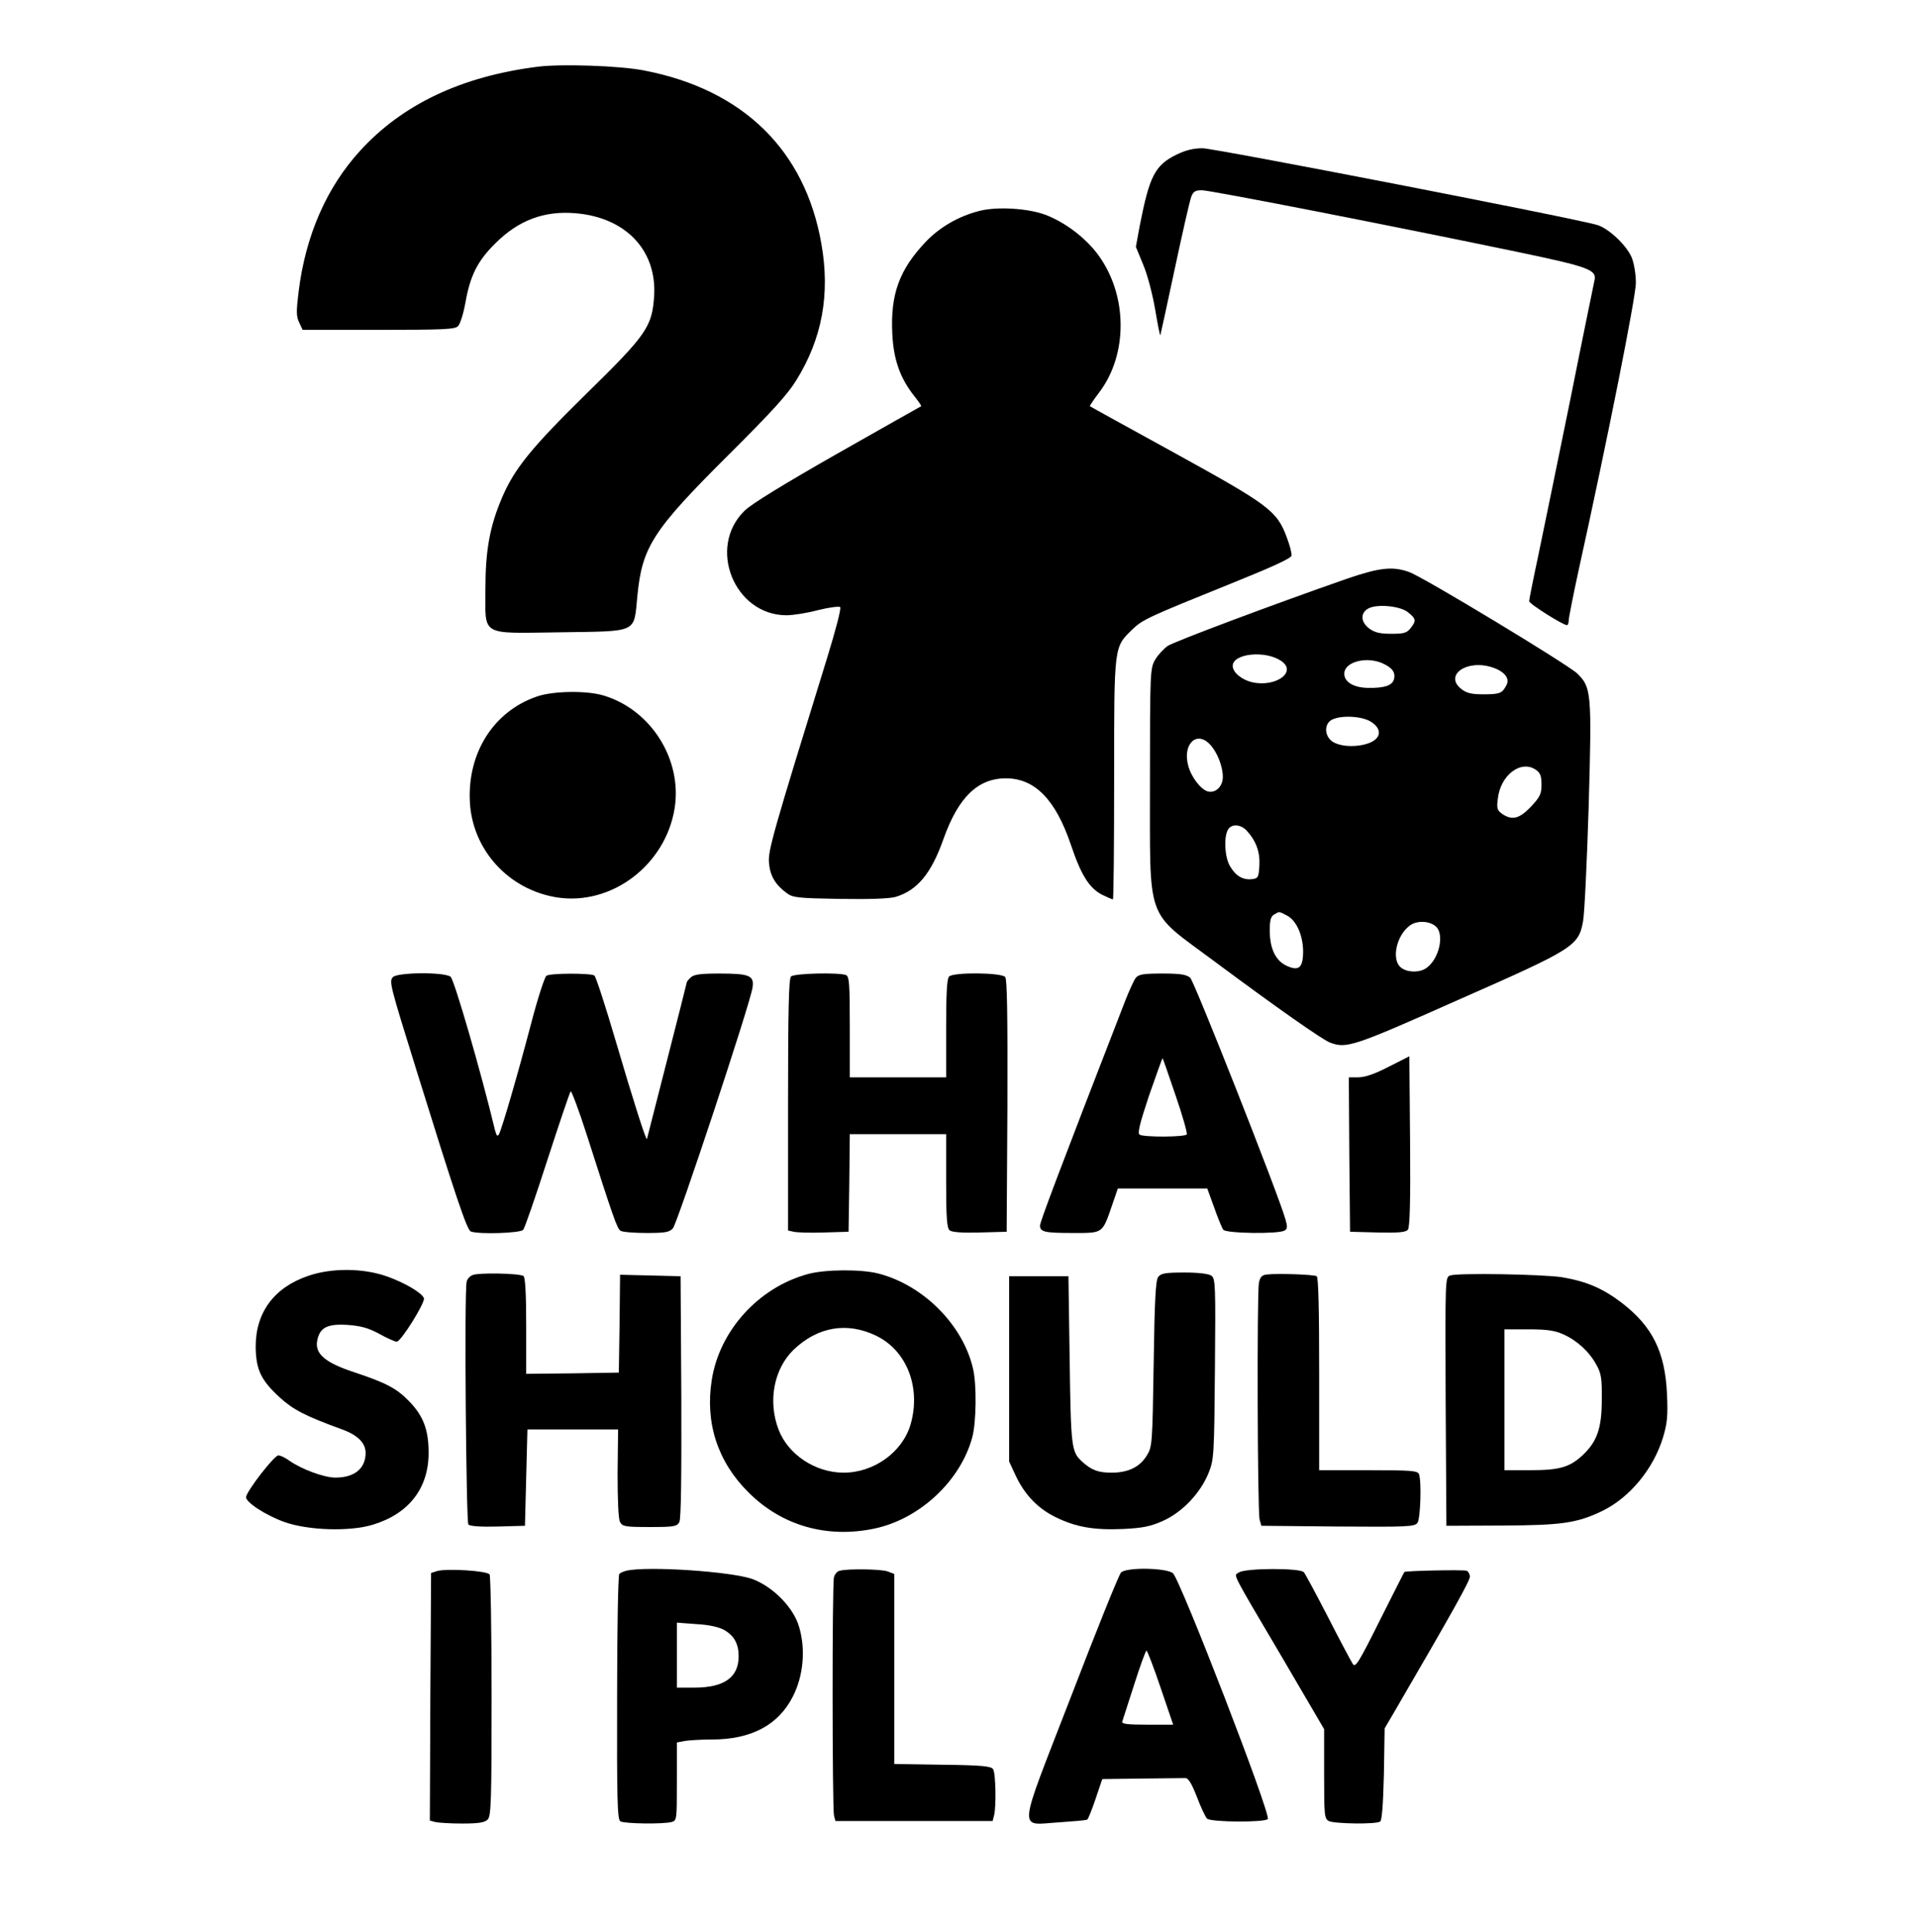 <?xml version="1.0" standalone="no"?>
<!DOCTYPE svg PUBLIC "-//W3C//DTD SVG 20010904//EN"
 "http://www.w3.org/TR/2001/REC-SVG-20010904/DTD/svg10.dtd">
<svg version="1.0" xmlns="http://www.w3.org/2000/svg"
 width="776pt" height="782pt" viewBox="0 0 776 782"
 preserveAspectRatio="xMidYMid meet">

<g transform="translate(0,782) scale(0.1,-0.1)"
fill="#000000" stroke="none">
<path d="M2177 7550 c-309 -39 -548 -152 -720 -341 -135 -148 -220 -342 -248
-568 -10 -81 -10 -101 2 -126 l14 -30 307 0 c261 0 310 2 322 15 9 9 22 51 30
95 19 109 49 169 121 240 93 93 197 133 325 122 203 -17 329 -150 318 -334 -8
-126 -31 -158 -274 -396 -224 -220 -293 -305 -343 -424 -48 -113 -66 -211 -66
-364 0 -197 -25 -182 302 -178 319 5 298 -5 313 146 19 199 62 266 365 568
178 177 243 248 279 307 104 168 137 347 101 551 -66 379 -317 625 -719 702
-97 19 -334 27 -429 15z"/>
<path d="M4762 7194 c-87 -43 -109 -87 -148 -286 l-16 -87 30 -73 c17 -40 38
-121 48 -180 10 -59 19 -106 21 -105 1 2 27 122 58 267 31 146 61 277 67 293
8 22 17 27 43 27 35 0 776 -145 1275 -249 297 -62 325 -73 314 -118 -2 -10
-47 -227 -98 -483 -52 -256 -111 -541 -130 -633 -20 -93 -36 -174 -36 -180 0
-11 137 -97 153 -97 4 0 7 8 7 18 0 10 18 102 40 203 118 534 232 1109 232
1164 0 34 -7 79 -17 103 -20 48 -91 116 -138 131 -78 25 -1551 311 -1599 311
-38 0 -69 -8 -106 -26z"/>
<path d="M3963 6966 c-82 -21 -159 -65 -216 -125 -106 -112 -143 -211 -135
-372 5 -105 32 -180 89 -252 17 -21 29 -39 28 -41 -2 -1 -155 -87 -338 -191
-216 -123 -350 -205 -377 -232 -152 -148 -42 -422 169 -423 27 0 85 9 129 21
45 11 85 16 89 12 5 -5 -19 -96 -52 -203 -222 -718 -241 -784 -236 -833 4 -51
26 -88 71 -121 25 -19 44 -21 214 -24 123 -2 201 1 227 8 88 26 145 95 194
234 60 169 139 246 253 246 117 0 201 -86 263 -269 41 -122 74 -175 126 -202
21 -10 41 -19 44 -19 3 0 5 219 5 488 0 546 -1 531 74 605 42 40 64 50 401
186 159 64 241 101 243 112 2 9 -7 42 -19 74 -40 108 -72 131 -451 340 -189
104 -344 189 -346 191 -2 1 15 26 37 55 118 155 116 395 -4 558 -50 68 -134
132 -214 162 -70 26 -196 34 -268 15z"/>
<path d="M5450 5477 c-304 -106 -695 -253 -723 -271 -17 -12 -40 -37 -51 -56
-20 -34 -21 -49 -21 -490 1 -583 -22 -520 260 -730 250 -186 437 -317 468
-329 67 -26 94 -17 519 172 470 207 487 218 506 317 6 30 16 241 23 468 13
459 11 480 -46 536 -37 36 -624 391 -681 411 -67 24 -120 18 -254 -28z m247
-133 c35 -27 37 -36 14 -65 -16 -21 -28 -24 -79 -24 -46 0 -67 5 -89 21 -36
27 -37 64 -3 82 35 18 124 10 157 -14z m-512 -198 c68 -44 -19 -109 -117 -87
-42 10 -78 40 -78 66 0 50 130 64 195 21z m408 -9 c42 -18 57 -38 50 -65 -6
-26 -38 -37 -105 -36 -61 1 -100 26 -96 62 5 44 88 65 151 39z m448 -18 c49
-16 72 -45 57 -72 -17 -33 -27 -37 -94 -37 -47 0 -67 5 -88 21 -72 56 21 122
125 88z m-493 -219 c46 -28 45 -66 -3 -86 -45 -18 -108 -18 -145 1 -39 20 -43
76 -7 93 38 18 118 14 155 -8z m-650 -93 c29 -30 52 -89 52 -131 0 -39 -29
-67 -61 -59 -28 8 -67 58 -79 104 -24 87 34 144 88 86z m1320 -103 c17 -12 22
-25 22 -59 0 -39 -6 -50 -43 -90 -47 -49 -76 -56 -116 -29 -20 14 -23 23 -18
60 10 97 94 161 155 118z m-1171 -246 c38 -42 54 -86 51 -141 -3 -48 -5 -52
-30 -55 -36 -4 -65 12 -88 51 -22 35 -27 115 -10 148 14 26 52 24 77 -3z m162
-343 c38 -19 65 -78 66 -144 0 -68 -17 -83 -68 -59 -44 21 -67 70 -67 142 0
42 4 57 18 65 22 13 18 13 51 -4z m599 -41 c44 -30 17 -144 -41 -176 -30 -16
-76 -12 -98 8 -36 32 -17 125 35 166 26 22 75 23 104 2z"/>
<path d="M2173 5001 c-175 -60 -281 -228 -271 -426 10 -195 157 -356 353 -387
221 -34 439 131 476 361 31 197 -95 398 -287 456 -68 21 -206 19 -271 -4z"/>
<path d="M1590 3865 c-15 -18 -12 -30 97 -380 157 -505 203 -643 219 -649 32
-12 201 -7 212 7 6 7 50 134 98 283 48 148 90 272 94 277 3 4 33 -75 65 -175
107 -334 123 -381 137 -389 7 -5 54 -9 104 -9 77 0 94 3 108 19 18 20 312 906
322 973 8 50 -11 58 -135 58 -77 0 -103 -4 -115 -16 -9 -8 -16 -17 -16 -20 0
-2 -36 -144 -80 -316 -44 -172 -80 -314 -81 -317 -2 -14 -56 156 -126 394 -42
143 -81 263 -87 267 -15 10 -178 10 -194 -1 -7 -4 -36 -93 -63 -197 -55 -209
-117 -421 -129 -444 -6 -11 -10 -7 -16 15 -57 238 -166 612 -180 622 -27 20
-218 18 -234 -2z"/>
<path d="M3202 3868 c-9 -9 -12 -138 -12 -520 l0 -508 23 -5 c12 -3 67 -5 122
-3 l100 3 3 198 2 197 195 0 195 0 0 -189 c0 -149 3 -191 14 -200 9 -8 51 -11
122 -9 l109 3 3 509 c1 367 -1 513 -9 522 -15 18 -209 20 -227 2 -9 -9 -12
-69 -12 -210 l0 -198 -195 0 -195 0 0 204 c0 177 -2 205 -16 210 -30 11 -209
7 -222 -6z"/>
<path d="M4598 3863 c-8 -10 -28 -54 -45 -98 -267 -688 -343 -890 -343 -905 0
-26 19 -30 136 -30 120 0 116 -3 156 113 l23 67 181 0 181 0 28 -77 c15 -43
32 -84 37 -90 12 -15 225 -18 248 -3 12 7 12 16 3 47 -31 107 -368 960 -385
976 -16 13 -39 17 -113 17 -75 0 -95 -3 -107 -17z m161 -477 c28 -81 48 -152
45 -157 -6 -11 -174 -12 -191 -1 -9 6 1 46 39 160 29 83 53 150 54 149 2 -1
25 -69 53 -151z"/>
<path d="M5622 3503 c-56 -29 -96 -43 -123 -43 l-39 0 2 -312 3 -313 111 -3
c86 -2 114 1 123 11 8 11 11 108 9 358 l-3 344 -83 -42z"/>
<path d="M1249 2657 c-139 -47 -214 -148 -214 -287 1 -93 21 -136 99 -207 53
-48 102 -74 251 -128 63 -23 95 -55 95 -95 0 -63 -45 -100 -122 -100 -47 0
-137 34 -186 68 -16 12 -37 22 -45 22 -17 0 -129 -145 -131 -169 -1 -21 80
-74 156 -101 96 -34 264 -39 356 -11 147 44 227 148 227 291 0 93 -21 149 -78
208 -51 53 -93 75 -222 118 -119 39 -161 75 -151 128 10 53 40 69 122 64 55
-4 84 -12 129 -36 32 -18 64 -32 71 -32 17 0 116 159 110 176 -8 22 -80 64
-152 89 -94 33 -221 34 -315 2z"/>
<path d="M3271 2664 c-200 -54 -359 -229 -390 -430 -27 -173 24 -330 149 -454
135 -135 318 -187 511 -146 183 39 348 194 395 370 16 60 18 212 3 276 -40
176 -199 337 -380 385 -69 19 -218 18 -288 -1z m276 -250 c124 -60 182 -210
139 -359 -33 -112 -148 -195 -271 -195 -115 0 -226 74 -264 176 -43 114 -18
244 61 321 98 94 217 114 335 57z"/>
<path d="M1914 2660 c-12 -4 -23 -17 -25 -27 -10 -44 -2 -974 7 -983 7 -7 54
-10 120 -8 l109 3 5 195 5 195 183 0 184 0 -2 -177 c0 -110 3 -185 10 -198 10
-18 21 -20 120 -20 98 0 110 2 120 20 7 13 9 182 8 507 l-3 488 -122 3 -123 3
-2 -198 -3 -198 -187 -3 -188 -2 0 194 c0 135 -4 197 -11 202 -18 11 -181 14
-205 4z"/>
<path d="M4689 2653 c-11 -13 -15 -88 -19 -352 -5 -327 -6 -337 -28 -372 -28
-46 -75 -69 -142 -69 -55 0 -81 10 -119 44 -44 40 -46 56 -51 411 l-5 340
-120 0 -120 0 0 -375 0 -375 26 -56 c36 -77 89 -133 160 -168 82 -41 156 -54
274 -49 82 4 111 10 163 33 78 35 151 112 184 193 22 55 23 68 26 422 3 338 2
365 -14 377 -12 8 -51 13 -110 13 -73 0 -94 -3 -105 -17z"/>
<path d="M5129 2662 c-21 -2 -28 -10 -33 -34 -8 -42 -6 -927 3 -958 l7 -25
309 -3 c283 -2 311 -1 323 15 12 17 17 168 6 197 -5 14 -33 16 -205 16 l-199
0 0 389 c0 259 -3 392 -10 396 -12 7 -158 12 -201 7z"/>
<path d="M5870 2658 c-20 -7 -20 -13 -18 -510 l3 -503 225 1 c243 1 304 10
406 59 111 54 207 170 246 298 17 57 20 86 16 175 -8 172 -59 274 -184 370
-78 59 -142 86 -241 103 -79 12 -423 18 -453 7z m460 -239 c55 -25 105 -71
133 -124 19 -34 22 -56 21 -140 0 -115 -19 -168 -75 -222 -54 -51 -95 -63
-214 -63 l-105 0 0 285 0 285 98 0 c76 0 107 -5 142 -21z"/>
<path d="M1770 1462 l-25 -8 -3 -501 -2 -501 22 -6 c13 -3 62 -6 110 -6 65 0
90 4 102 16 14 14 16 72 16 497 0 265 -4 488 -8 495 -10 15 -172 25 -212 14z"/>
<path d="M2535 1463 c-11 -3 -24 -8 -28 -13 -5 -4 -9 -229 -9 -500 -1 -411 1
-493 13 -501 16 -10 172 -12 207 -3 22 6 22 9 22 164 l0 158 31 6 c17 3 66 6
109 6 161 0 270 58 329 173 43 84 53 190 26 282 -22 78 -104 162 -188 194 -84
31 -428 54 -512 34z m397 -240 c40 -23 58 -56 58 -106 0 -86 -59 -127 -180
-127 l-70 0 0 131 0 132 80 -6 c52 -3 91 -12 112 -24z"/>
<path d="M3399 1463 c-10 -2 -20 -14 -23 -26 -8 -29 -7 -935 0 -965 l6 -22
318 0 318 0 6 23 c9 35 7 170 -4 187 -8 12 -44 16 -205 18 l-195 3 0 385 0
384 -26 10 c-25 10 -163 12 -195 3z"/>
<path d="M4538 1456 c-8 -7 -99 -233 -202 -501 -221 -571 -217 -520 -46 -510
57 4 107 8 111 11 4 2 19 40 34 84 l27 80 159 2 c87 1 167 2 176 2 13 1 26
-20 48 -76 16 -43 35 -82 41 -88 15 -15 232 -16 246 -2 15 15 -354 969 -384
995 -26 22 -188 25 -210 3z m160 -466 l51 -150 -105 0 c-80 0 -105 3 -101 13
2 6 24 74 48 149 24 76 47 138 50 138 3 0 29 -67 57 -150z"/>
<path d="M5015 1456 c-21 -15 -39 19 177 -347 l168 -287 0 -181 c0 -168 1
-181 19 -191 22 -11 190 -14 208 -2 7 5 12 67 15 192 l3 185 41 70 c233 400
304 527 304 544 0 10 -6 21 -13 24 -13 5 -248 0 -252 -5 -2 -2 -46 -90 -100
-197 -86 -172 -98 -191 -109 -175 -7 11 -52 95 -100 189 -48 93 -92 175 -98
182 -14 18 -239 17 -263 -1z"/>
</g>
</svg>
